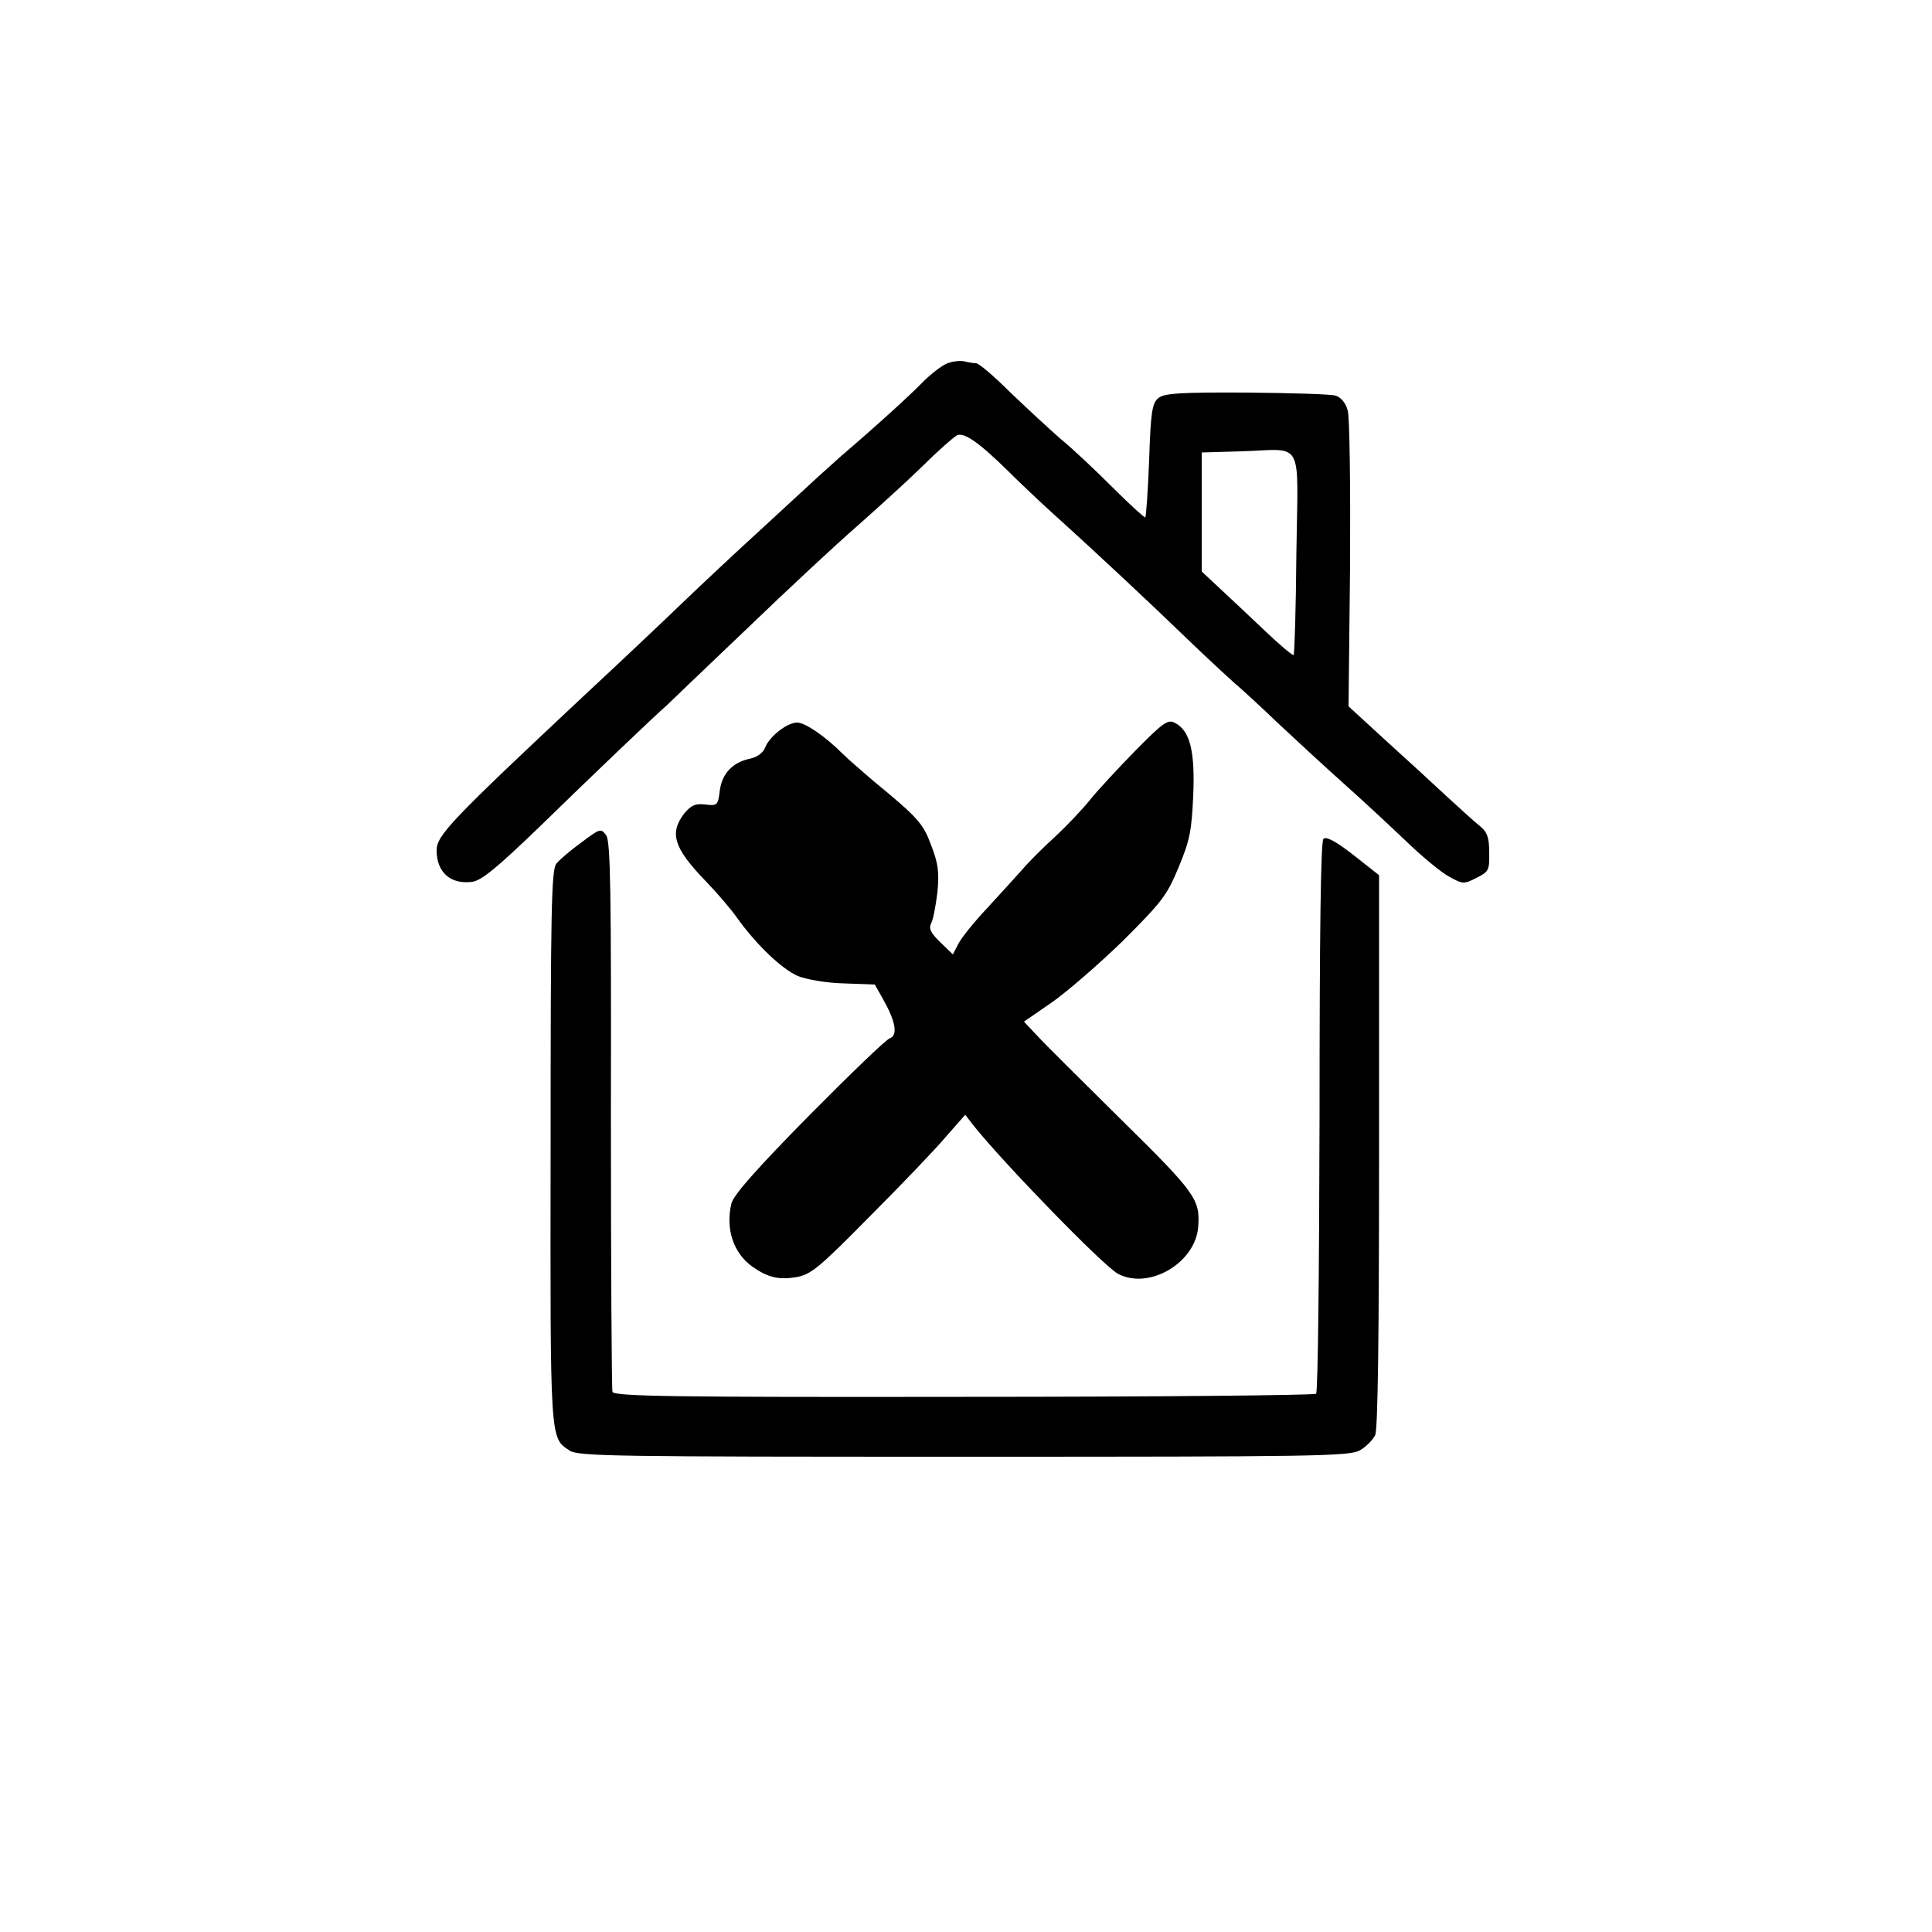 <?xml version="1.0" standalone="no"?>
<!DOCTYPE svg PUBLIC "-//W3C//DTD SVG 20010904//EN"
 "http://www.w3.org/TR/2001/REC-SVG-20010904/DTD/svg10.dtd">
<svg version="1.0" xmlns="http://www.w3.org/2000/svg"
 width="500pt" height="500pt" viewBox="0 0 500 500"
 preserveAspectRatio="xMidYMid meet">
<g transform="translate(0,500) scale(0.1,-0.1)"
fill="#000000" stroke="none">
<path d="M2450 4059 c-14 -6 -41 -27 -61 -47 -33 -34 -115 -109 -213 -193 -21
-19 -48 -43 -60 -54 -12 -11 -75 -69 -141 -130 -66 -60 -163 -151 -215 -201
-52 -50 -162 -154 -245 -231 -350 -328 -385 -365 -385 -404 0 -57 37 -89 93
-81 24 4 64 37 172 141 129 126 303 292 331 316 6 6 98 94 205 196 107 103
237 224 289 269 52 46 128 115 168 154 39 39 79 74 88 79 18 10 58 -18 137
-96 29 -29 79 -76 112 -106 112 -101 254 -234 346 -323 51 -49 106 -100 123
-115 17 -14 69 -62 116 -107 47 -44 124 -115 170 -156 46 -41 117 -107 158
-146 40 -39 91 -81 111 -92 36 -20 39 -21 72 -4 32 16 34 20 33 66 0 39 -5 53
-25 69 -13 10 -51 45 -85 76 -33 31 -104 96 -157 144 l-97 89 4 366 c1 202 -1
381 -6 399 -5 20 -17 34 -31 39 -12 4 -116 7 -231 8 -173 1 -213 -2 -228 -14
-16 -13 -20 -35 -24 -160 -3 -80 -8 -147 -10 -149 -1 -2 -39 32 -83 76 -43 43
-104 101 -136 127 -31 27 -90 82 -132 122 -41 41 -80 74 -87 74 -6 0 -20 2
-31 5 -11 2 -31 0 -45 -6z m905 -491 c-1 -142 -5 -261 -7 -263 -2 -3 -36 26
-75 63 -39 37 -91 86 -117 110 l-46 43 0 154 0 154 103 3 c164 5 146 38 142
-264z"/>
<path d="M2939 3058 c-45 -46 -98 -103 -118 -128 -20 -25 -60 -67 -90 -95 -30
-27 -69 -66 -85 -85 -17 -19 -58 -64 -91 -100 -34 -36 -67 -77 -75 -93 l-14
-27 -32 31 c-26 25 -31 36 -24 50 5 9 12 46 16 80 5 51 2 75 -16 121 -21 57
-33 71 -151 168 -29 25 -65 56 -79 70 -44 44 -96 80 -117 80 -26 0 -72 -36
-83 -65 -5 -13 -20 -24 -37 -28 -46 -9 -74 -38 -80 -82 -5 -39 -6 -41 -38 -37
-26 3 -36 -2 -54 -23 -39 -51 -28 -89 55 -175 29 -30 66 -73 82 -96 51 -71
116 -132 157 -150 23 -9 74 -18 119 -19 l80 -3 22 -39 c32 -57 38 -92 17 -100
-10 -3 -104 -94 -210 -201 -134 -136 -194 -204 -200 -226 -16 -66 5 -129 54
-164 40 -28 68 -35 115 -27 37 7 58 24 188 156 81 81 170 174 197 206 l51 58
20 -26 c77 -97 339 -367 376 -386 81 -42 201 30 207 123 5 70 -7 87 -199 276
-103 102 -202 200 -220 220 l-32 34 71 49 c39 27 122 99 184 159 101 101 115
118 145 191 29 69 34 95 38 185 5 115 -8 169 -47 189 -18 10 -30 2 -102 -71z"/>
<path d="M1505 2820 c-28 -20 -57 -45 -65 -55 -13 -15 -15 -118 -15 -734 -1
-766 -2 -751 49 -785 23 -15 113 -16 1022 -16 911 0 998 1 1024 17 16 9 33 27
39 39 7 16 10 261 10 736 l0 713 -66 52 c-46 36 -71 49 -78 42 -7 -7 -10 -245
-10 -719 -1 -390 -4 -713 -9 -717 -4 -4 -414 -8 -912 -8 -747 -1 -904 1 -909
13 -2 7 -4 330 -4 716 1 583 -1 707 -12 724 -14 19 -16 18 -64 -18z"/>
</g>
</svg>
